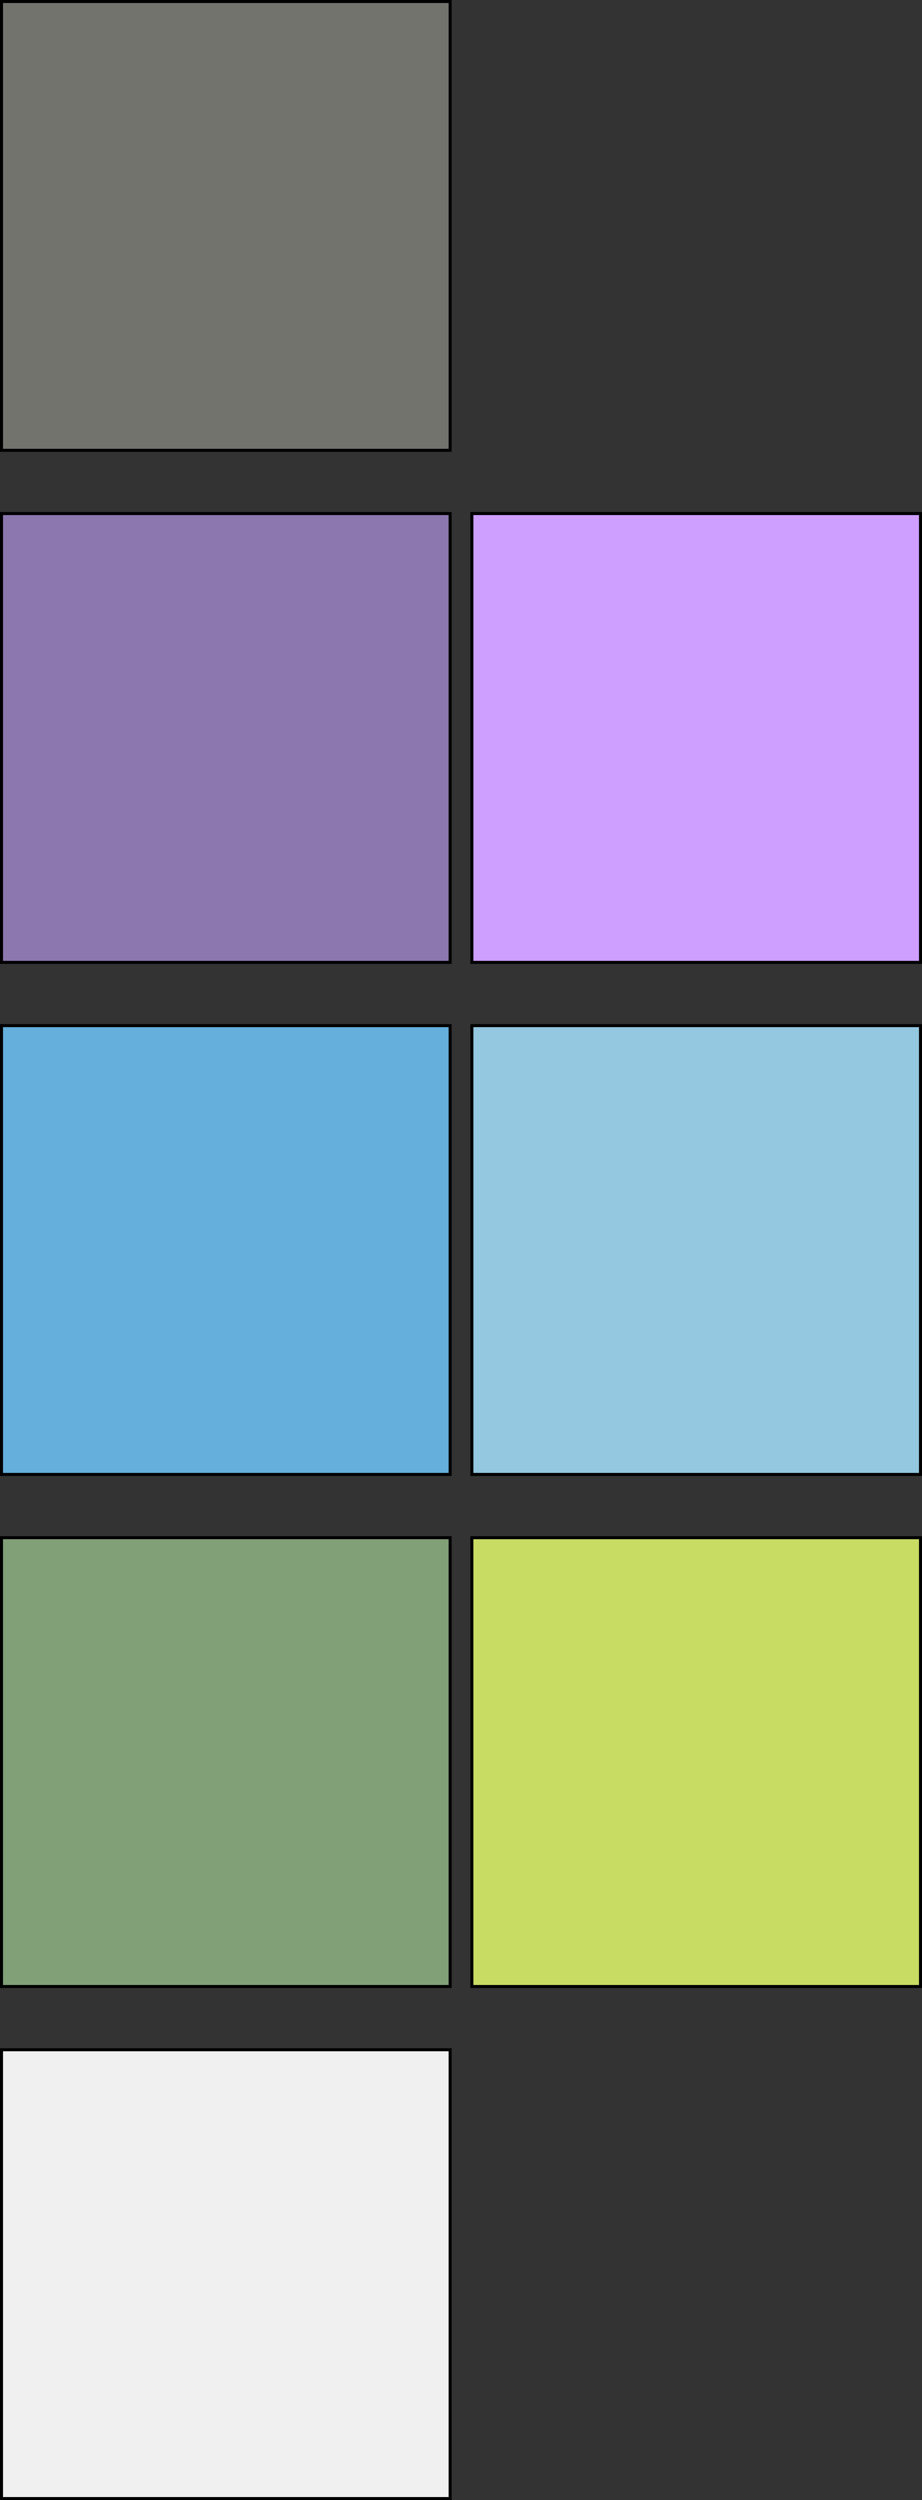 <svg id="ColorPalette" xmlns="http://www.w3.org/2000/svg" viewBox="0 0 306.22 830">

   <rect x="0" y="0" width="306.22" height="830" fill="#333333" stroke="none"/>

   <defs>
      <style>
         .cls-1{fill:#73736e;}.cls-2{fill:#8c78af;}.cls-3{fill:#64afdc;}.cls-4{fill:#94c7e0;}.cls-5{fill:#82a078;}.cls-6{fill:#c8dc64;}.cls-7{fill:#cf9fff;}.cls-8{fill:#f0f0f0;}
      </style>
   </defs>

   <rect class="cls-1" x="0.5" y="0.5" width="149" height="149"/>
   <path d="M249,101V249H101V101H249m1-1H100V250H250V100Z" transform="translate(-100 -100)"/>
   <rect class="cls-2" x="0.5" y="170.5" width="149" height="149"/>
   <path d="M249,271V419H101V271H249m1-1H100V420H250V270Z" transform="translate(-100 -100)"/>
   <rect class="cls-3" x="0.5" y="340.5" width="149" height="149"/>
   <path d="M249,441V589H101V441H249m1-1H100V590H250V440Z" transform="translate(-100 -100)"/>
   <rect class="cls-4" x="156.72" y="340.5" width="149" height="149"/>
   <path d="M405.22,441V589h-148V441h148m1-1h-150V590h150V440Z" transform="translate(-100 -100)"/>
   <rect class="cls-5" x="0.5" y="510.5" width="149" height="149"/>
   <path d="M249,611V759H101V611H249m1-1H100V760H250V610Z" transform="translate(-100 -100)"/>
   <rect class="cls-6" x="156.72" y="510.5" width="149" height="149"/>
   <path d="M405.22,611V759h-148V611h148m1-1h-150V760h150V610Z" transform="translate(-100 -100)"/>
   <rect class="cls-7" x="156.72" y="170.5" width="149" height="149"/>
   <path d="M405.22,271V419h-148V271h148m1-1h-150V420h150V270Z" transform="translate(-100 -100)"/>
   <rect class="cls-8" x="0.5" y="680.5" width="149" height="149"/>
   <path d="M249,781V929H101V781H249m1-1H100V930H250V780Z" transform="translate(-100 -100)"/>

</svg>